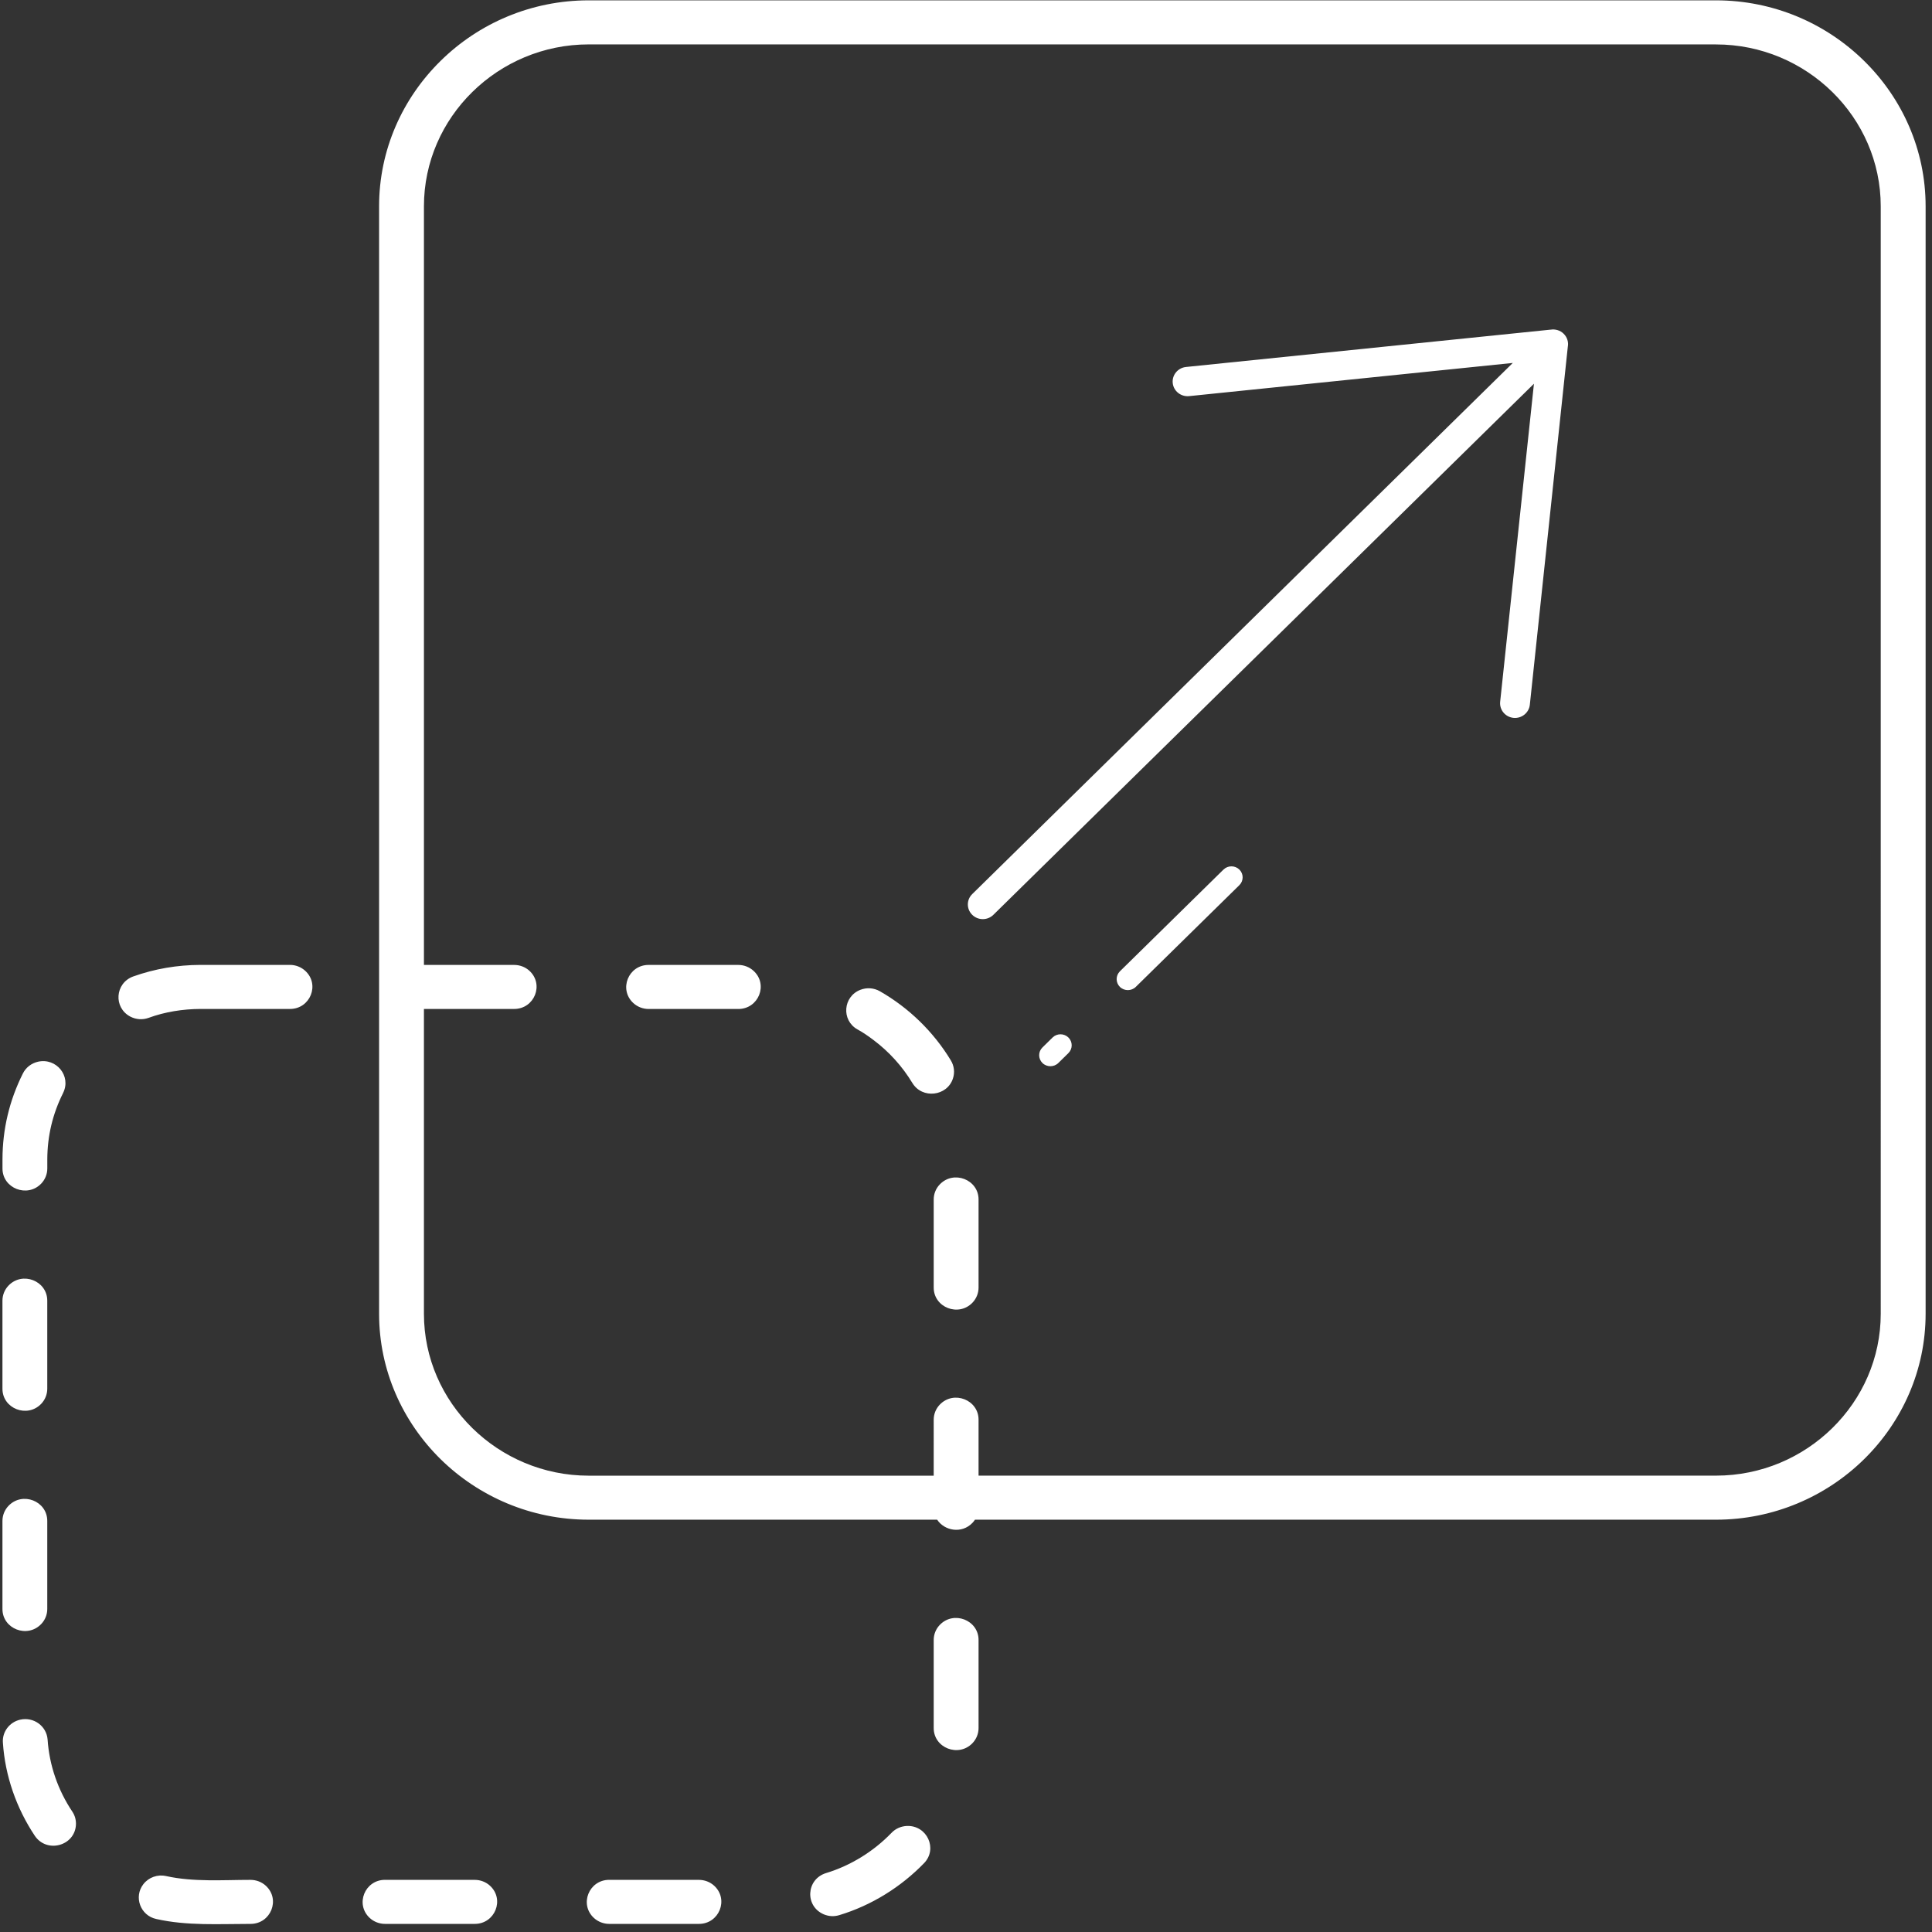 <svg xmlns="http://www.w3.org/2000/svg" width="56" height="56" viewBox="0 0 56 56">
    <rect x="0" y="0" width="56" height="56" fill="#333333" stroke="none"/>
    <path fill="#FFF" d="M5.806 29.245h2.6c.587 0 .873-.71.442-1.105-.12-.11-.279-.172-.443-.172h-2.6c-.668.003-1.317.112-1.946.336-.526.194-.576.903-.08 1.164.168.085.35.098.528.035.472-.174.997-.256 1.499-.258zm29.658-4.04c.127-.125.332-.125.46 0 .126.124.126.327 0 .451l-3.003 2.95c-.127.124-.332.124-.46 0-.126-.125-.126-.327 0-.452l3.003-2.95zm-4.955 4.868c.127-.125.333-.125.46 0 .126.124.126.326 0 .451l-.293.288c-.127.124-.333.124-.46 0-.127-.125-.127-.327 0-.451l.293-.288zM44.943 9.556c.134-.023.278.016.381.118.104.102.144.242.12.374l-1.101 10.38c-.025.233-.237.403-.474.38-.238-.025-.41-.233-.386-.467l.979-9.218-15.669 15.394c-.17.166-.443.166-.612 0-.17-.167-.17-.436 0-.602L43.849 10.52l-9.383.962c-.237.023-.45-.146-.474-.38-.024-.232.149-.441.386-.465l10.565-1.082zM17.063.01H49.74c1.671 0 3.19.671 4.29 1.753 1.102 1.081 1.785 2.573 1.785 4.216V38.08c0 1.642-.683 3.134-1.784 4.216-1.1 1.081-2.62 1.753-4.291 1.753H28.26c-.02.031-.045.062-.071.09-.311.326-.812.234-1.025-.09H17.063c-1.671 0-3.19-.672-4.291-1.753-1.1-1.082-1.784-2.574-1.784-4.216V5.98c0-1.643.683-3.135 1.784-4.216C13.872.68 15.392.01 17.063.01zM49.74 1.287H17.063c-1.312 0-2.506.528-3.372 1.379-.866.85-1.403 2.023-1.403 3.313v21.99h2.616c.163 0 .322.06.442.17.43.396.145 1.106-.443 1.106h-2.615v8.836c0 1.29.537 2.462 1.403 3.313.866.85 2.06 1.379 3.372 1.379h10.001V41.15c0-.16.062-.317.174-.434.403-.424 1.126-.143 1.126.434v1.622h21.375c1.313 0 2.506-.528 3.372-1.379.866-.85 1.403-2.023 1.403-3.313V5.98c0-1.29-.537-2.463-1.403-3.313-.866-.851-2.06-1.379-3.372-1.379zm-47.91 30.39c.24-.484-.194-1.022-.728-.903-.193.046-.35.165-.438.34-.393.785-.59 1.615-.592 2.49v.266c0 .577.722.858 1.125.435.112-.118.174-.274.174-.435v-.267c.003-.68.154-1.316.46-1.926zM1.37 37.7c0-.577-.723-.858-1.125-.435-.112.118-.174.274-.174.435v2.554c0 .577.722.858 1.125.435.112-.118.174-.274.174-.435V37.7zm0 6.384c0-.578-.723-.858-1.125-.435-.112.118-.174.274-.174.435v2.554c0 .577.722.858 1.125.434.112-.117.174-.273.174-.434v-2.554zm.01 6.339c-.03-.393-.405-.666-.796-.577-.31.071-.524.354-.5.667.063.959.39 1.897.926 2.7.346.51 1.152.297 1.191-.315.007-.14-.027-.272-.106-.389-.416-.623-.666-1.342-.715-2.086zm3.436 3.955c-.248-.054-.505.036-.66.235-.286.368-.088.91.373 1.01.899.202 1.817.142 2.733.142.588 0 .874-.71.443-1.106-.12-.11-.279-.17-.443-.17-.79 0-1.656.066-2.446-.11zm6.345.11c-.588 0-.873.71-.443 1.106.12.11.279.171.443.171h2.6c.587 0 .873-.71.442-1.106-.12-.11-.279-.17-.443-.17h-2.599zm6.498 0c-.588 0-.874.71-.443 1.106.12.11.28.171.443.171h2.6c.587 0 .873-.71.442-1.106-.12-.11-.279-.17-.443-.17H17.66zm6.281-.195c-.577.183-.615.962-.058 1.197.146.059.294.067.446.021.933-.282 1.788-.815 2.46-1.51.396-.414.084-1.093-.497-1.075-.173.008-.33.075-.45.2-.516.535-1.182.95-1.9 1.167zm3.124-4.204c0 .578.723.858 1.126.435.112-.118.174-.274.174-.435v-2.554c0-.577-.723-.858-1.126-.434-.112.117-.174.273-.174.434v2.554zm0-12.768c0 .578.723.858 1.126.435.112-.118.174-.274.174-.435v-2.554c0-.577-.723-.858-1.126-.434-.112.117-.174.273-.174.434v2.554zm-.618-5.93c.283.47 1.008.388 1.176-.132.058-.176.034-.366-.062-.524-.499-.824-1.214-1.522-2.058-2.004-.172-.097-.375-.112-.56-.042-.507.194-.561.881-.09 1.148.156.083.327.203.467.309.453.34.836.764 1.127 1.246zM21.4 29.246c.588 0 .874-.71.443-1.105-.12-.11-.279-.172-.443-.172h-2.6c-.587 0-.873.71-.442 1.106.12.11.279.171.443.171h2.6z"/>
</svg>
